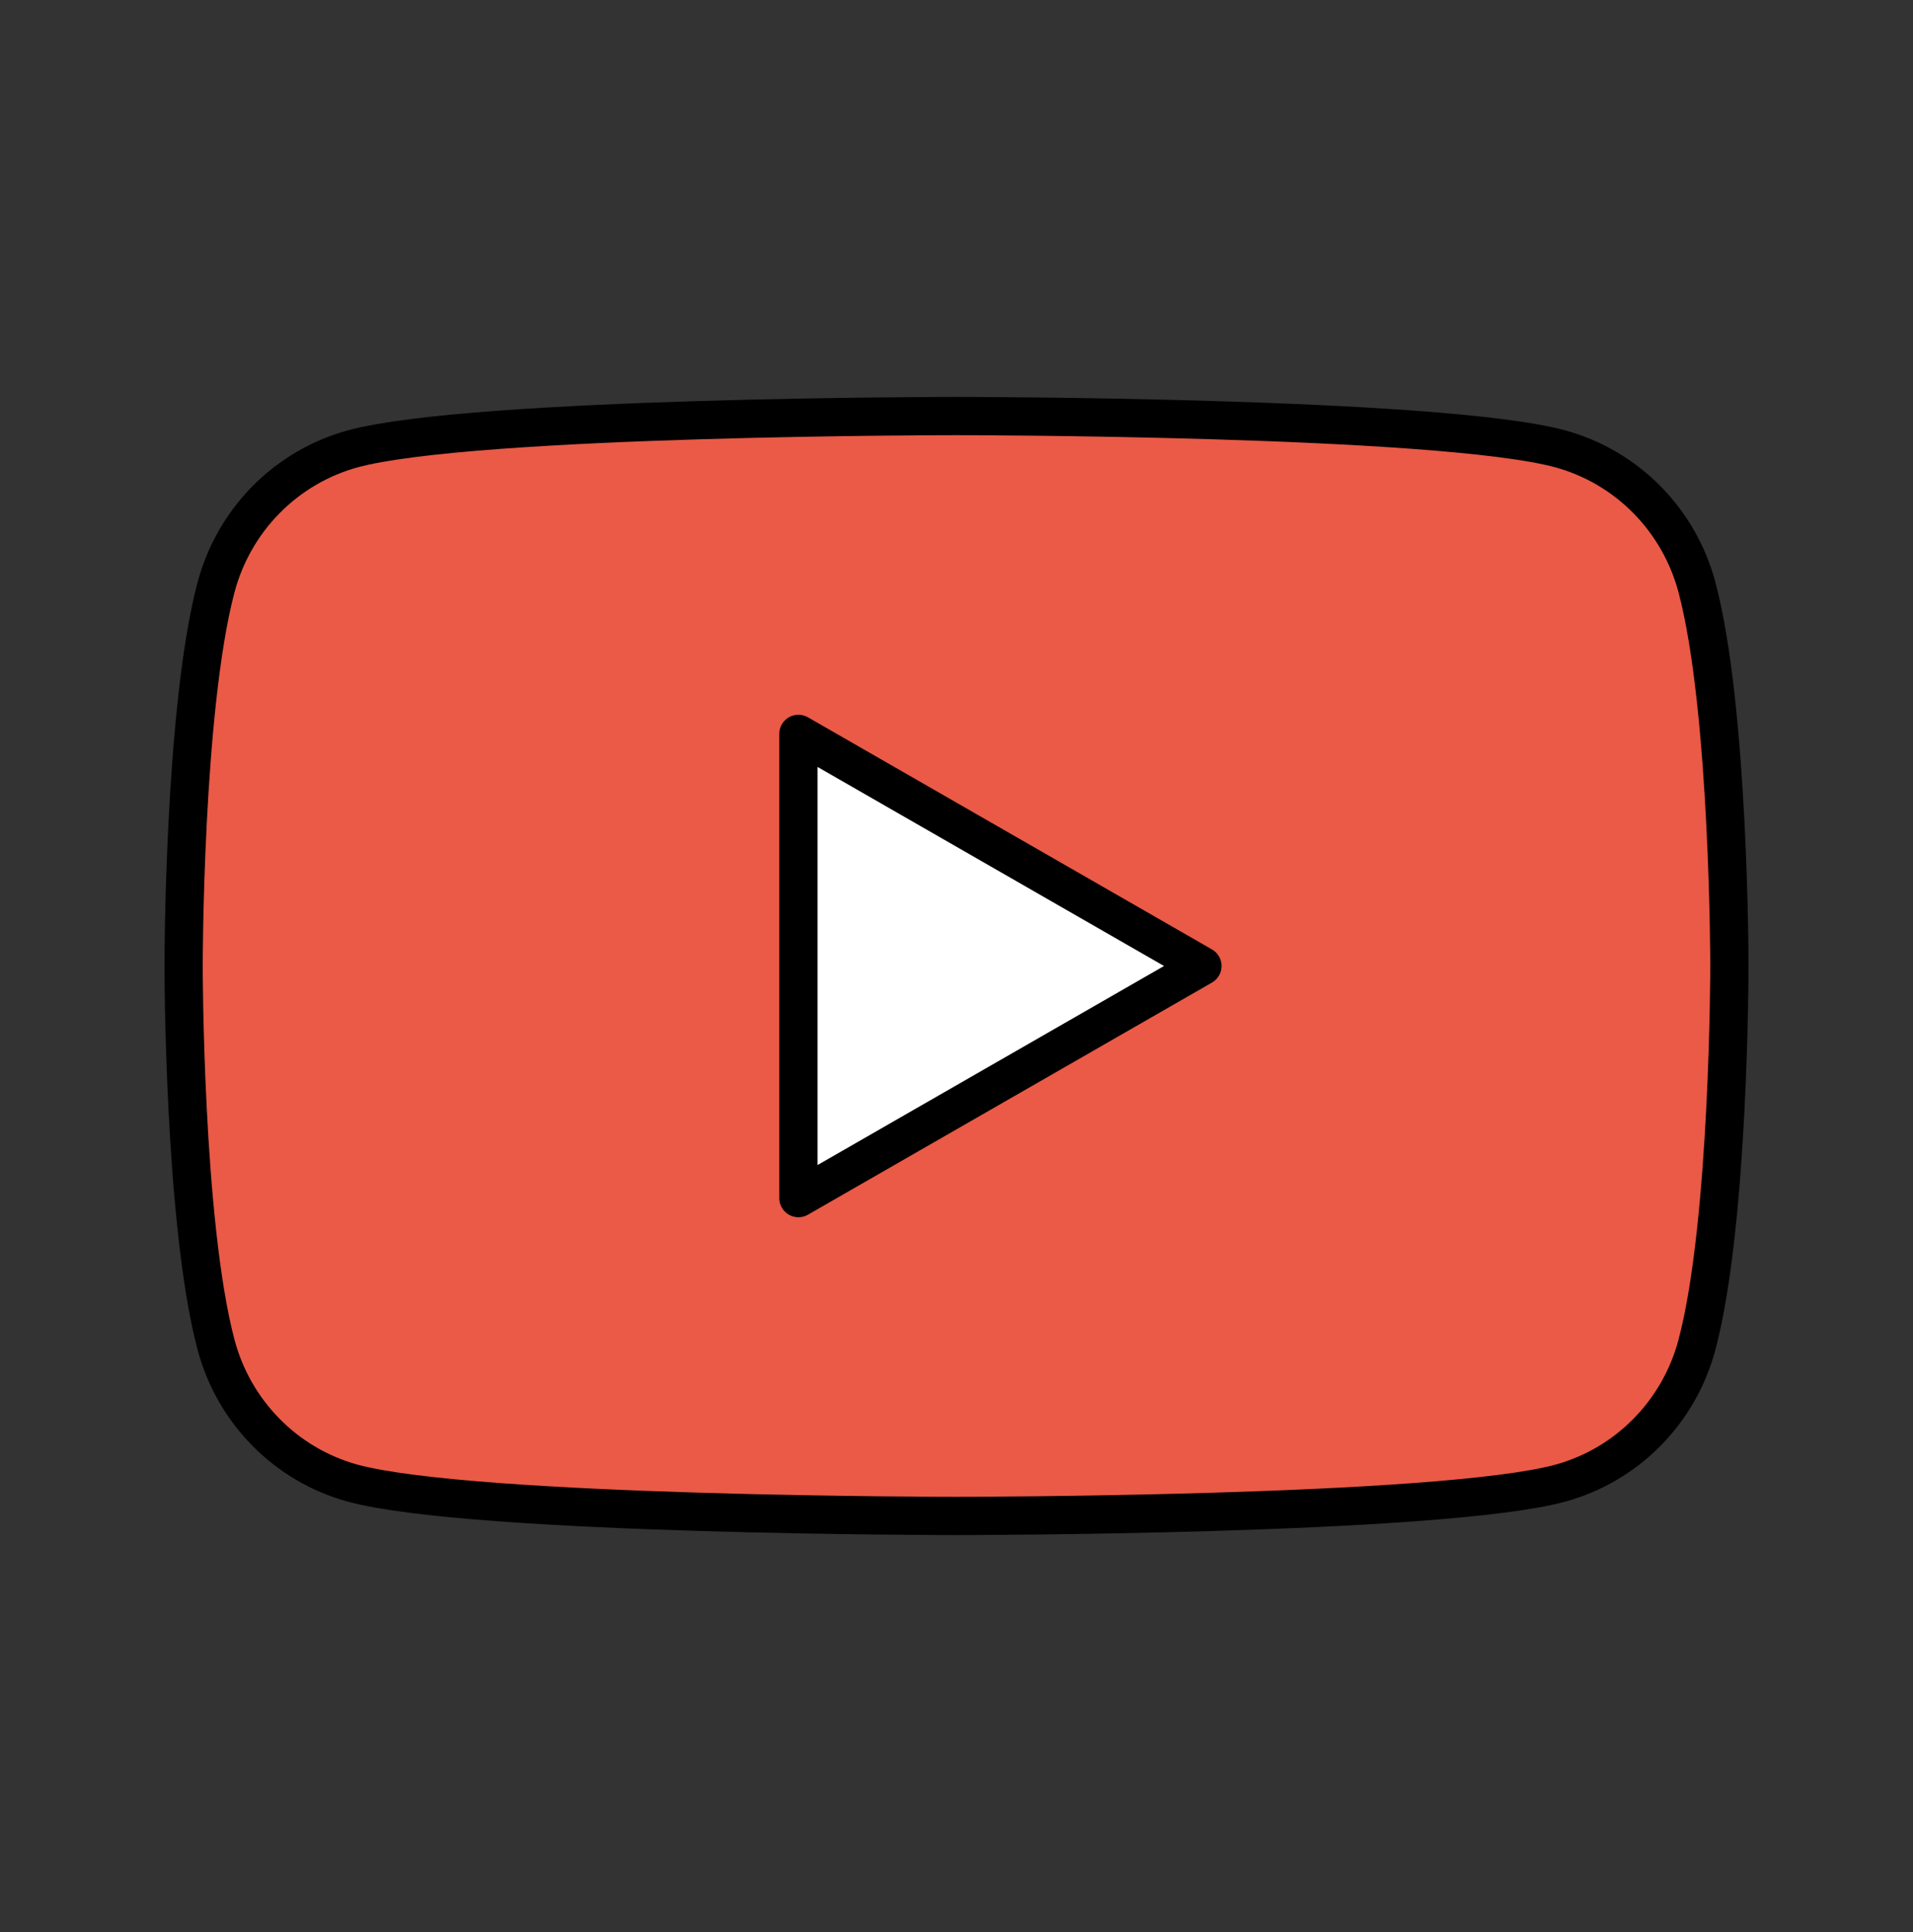 <svg width="100" height="101" viewBox="0 0 100 101" fill="none" xmlns="http://www.w3.org/2000/svg">
<rect x="0" y="0" width="100" height="101" fill="#333333" stroke="none"/>
<path d="M88.714 30.729C88.257 28.993 87.357 27.408 86.103 26.133C84.849 24.859 83.286 23.939 81.569 23.467C75.268 21.75 50 21.75 50 21.75C50 21.75 24.732 21.75 18.43 23.467C16.714 23.939 15.151 24.859 13.897 26.133C12.643 27.408 11.743 28.993 11.286 30.729C9.597 37.134 9.597 50.5 9.597 50.5C9.597 50.5 9.597 63.866 11.286 70.272C11.743 72.009 12.643 73.594 13.897 74.868C15.151 76.143 16.714 77.062 18.43 77.534C24.732 79.25 50 79.25 50 79.25C50 79.25 75.268 79.25 81.569 77.534C83.286 77.062 84.849 76.143 86.103 74.868C87.357 73.594 88.257 72.009 88.714 70.272C90.403 63.866 90.403 50.5 90.403 50.5C90.403 50.5 90.403 37.134 88.714 30.729Z" fill="#EA5A47"/>
<path d="M41.736 62.634L62.855 50.5L41.736 38.366V62.634Z" fill="white"/>
<path d="M88.714 30.729C88.257 28.993 87.357 27.408 86.103 26.133C84.849 24.859 83.286 23.939 81.569 23.467C75.268 21.75 50 21.75 50 21.75C50 21.75 24.732 21.75 18.43 23.467C16.714 23.939 15.151 24.859 13.897 26.133C12.643 27.408 11.743 28.993 11.286 30.729C9.597 37.134 9.597 50.5 9.597 50.5C9.597 50.5 9.597 63.866 11.286 70.272C11.743 72.009 12.643 73.594 13.897 74.868C15.151 76.143 16.714 77.062 18.43 77.534C24.732 79.25 50 79.25 50 79.25C50 79.25 75.268 79.25 81.569 77.534C83.286 77.062 84.849 76.143 86.103 74.868C87.357 73.594 88.257 72.009 88.714 70.272C90.403 63.866 90.403 50.5 90.403 50.5C90.403 50.5 90.403 37.134 88.714 30.729Z" stroke="black" stroke-width="2" stroke-miterlimit="10"/>
<path d="M41.736 62.634L62.855 50.5L41.736 38.366V62.634Z" stroke="black" stroke-width="2" stroke-miterlimit="10" stroke-linecap="round" stroke-linejoin="round"/>
</svg>
